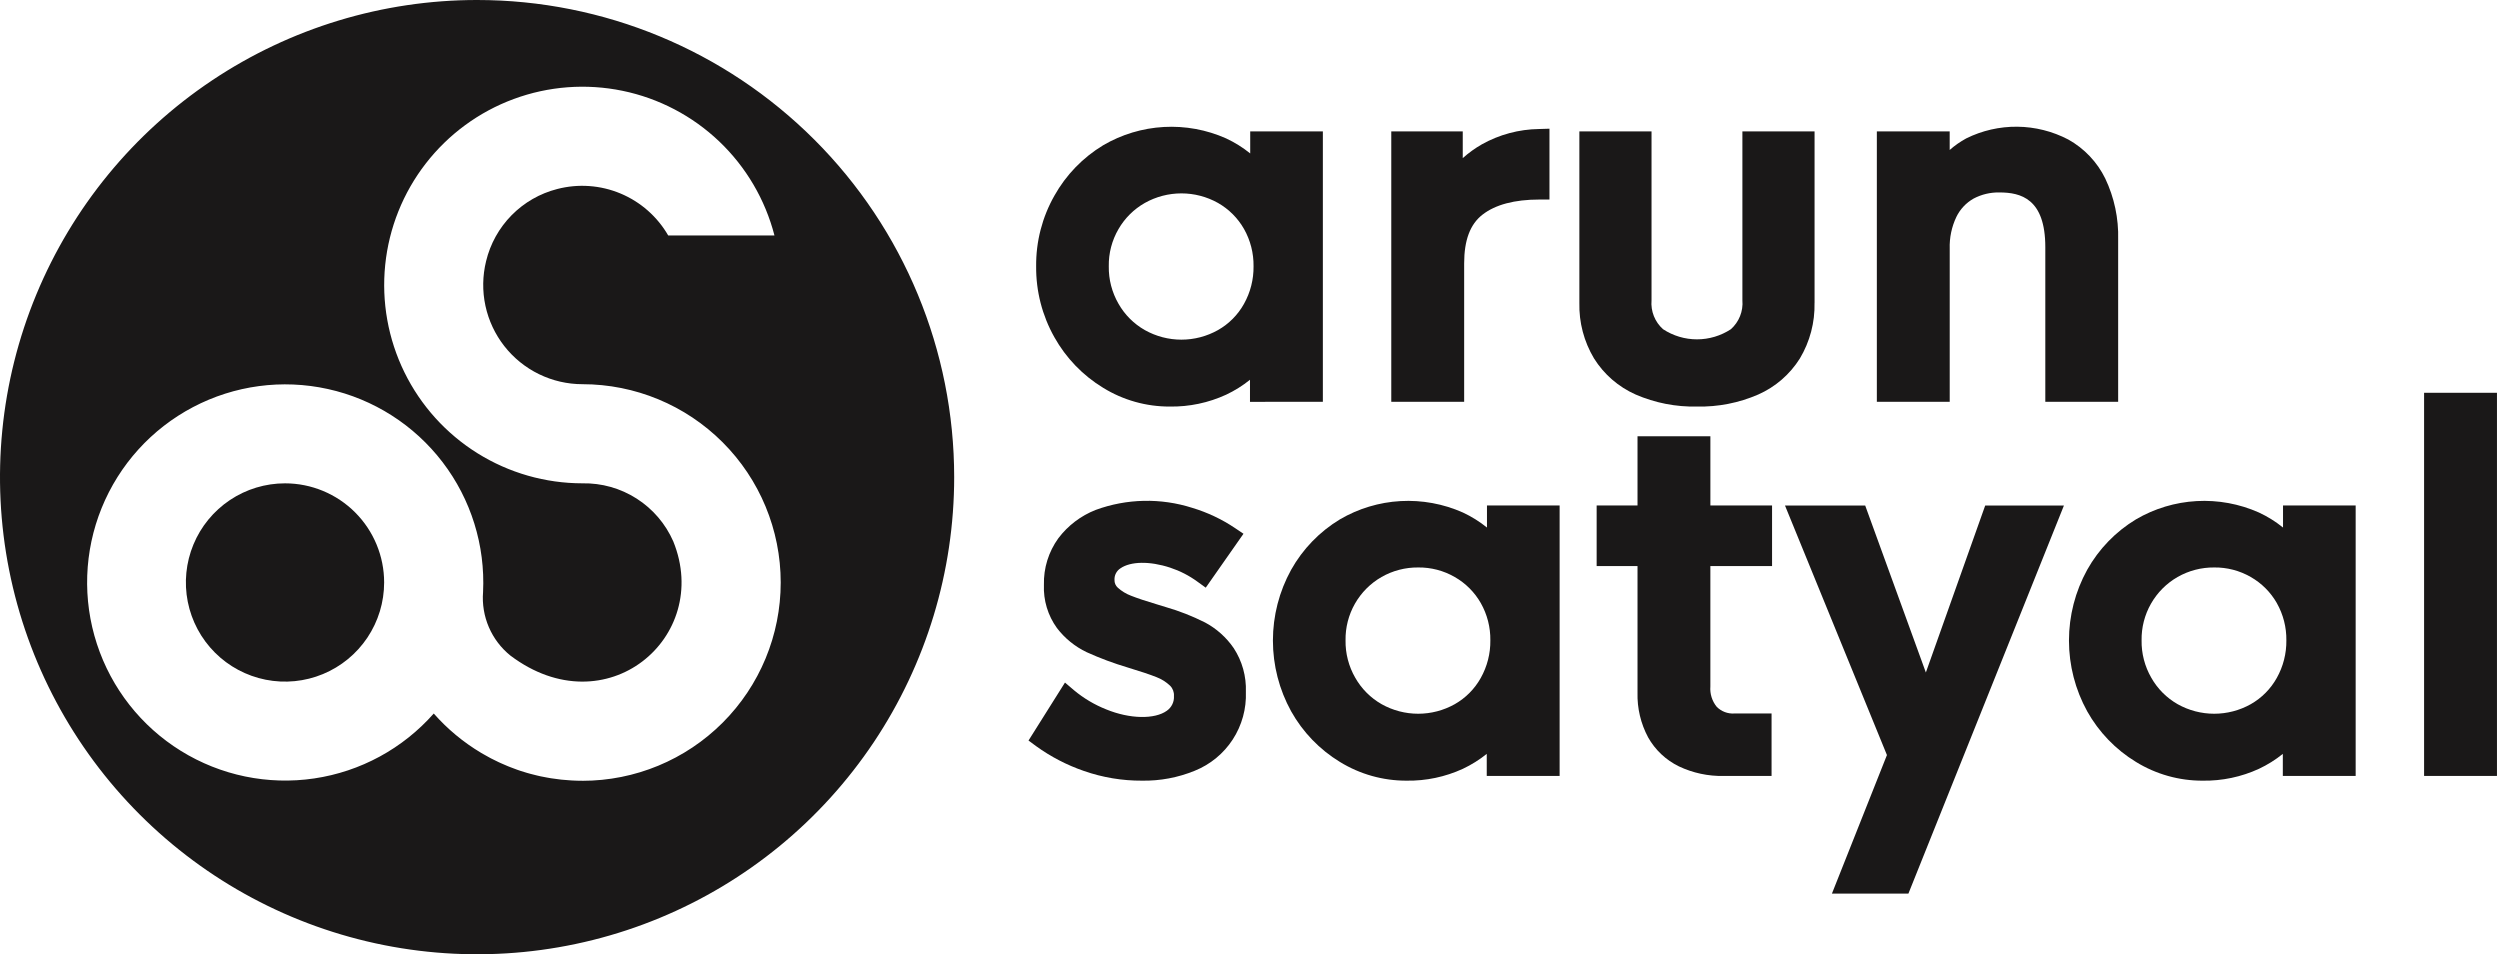 <svg width="503" height="192" viewBox="0 0 503 192" fill="none" xmlns="http://www.w3.org/2000/svg">
<path d="M57.348 97.248C53.404 97.247 49.547 98.416 46.266 100.607C42.986 102.799 40.428 105.913 38.918 109.558C37.408 113.203 37.012 117.214 37.781 121.084C38.55 124.953 40.449 128.508 43.239 131.298C46.028 134.088 49.581 135.988 53.451 136.758C57.32 137.529 61.33 137.134 64.975 135.624C68.62 134.115 71.735 131.558 73.927 128.278C76.119 124.997 77.289 121.14 77.289 117.195C77.289 111.906 75.188 106.833 71.448 103.092C67.709 99.352 62.637 97.249 57.348 97.248Z" fill="#1A1818"/>
<path d="M95.991 0C77.005 0 58.447 5.63 42.661 16.179C26.875 26.727 14.572 41.721 7.307 59.262C0.042 76.804 -1.859 96.106 1.844 114.729C5.548 133.351 14.691 150.456 28.115 163.882C41.539 177.308 58.643 186.451 77.264 190.155C95.884 193.86 115.185 191.958 132.725 184.692C150.265 177.426 165.256 165.122 175.804 149.335C186.351 133.548 191.981 114.987 191.981 96C191.981 70.539 181.868 46.121 163.866 28.118C145.864 10.114 121.449 0 95.991 0ZM117.186 157.091C116.465 157.091 115.755 157.071 115.048 157.03C114.824 157.02 114.6 156.999 114.378 156.979C113.896 156.948 113.41 156.913 112.931 156.862C112.673 156.831 112.413 156.797 112.155 156.76C111.719 156.709 111.277 156.654 110.839 156.583C110.569 156.537 110.306 156.486 110.042 156.441C109.621 156.366 109.195 156.277 108.772 156.198C108.519 156.142 108.259 156.081 108.006 156.02C107.58 155.918 107.159 155.818 106.743 155.701C106.499 155.635 106.261 155.57 106.017 155.499C105.591 155.372 105.164 155.24 104.738 155.103C104.514 155.032 104.297 154.955 104.08 154.879C103.642 154.722 103.203 154.558 102.764 154.385C102.567 154.31 102.373 154.239 102.181 154.157C101.719 153.969 101.256 153.77 100.806 153.563C100.641 153.492 100.492 153.427 100.334 153.349C99.831 153.116 99.347 152.872 98.854 152.619C98.752 152.563 98.645 152.512 98.545 152.455C97.971 152.15 97.403 151.836 96.844 151.506L96.798 151.474C93.23 149.348 90.016 146.679 87.271 143.562C81.046 150.619 72.524 155.246 63.214 156.623C53.905 158 44.409 156.038 36.407 151.084C28.405 146.131 22.414 138.505 19.495 129.558C16.575 120.611 16.915 110.919 20.455 102.199C23.995 93.479 30.506 86.292 38.835 81.912C47.165 77.532 56.775 76.241 65.965 78.268C75.155 80.294 83.331 85.507 89.047 92.984C94.762 100.461 97.648 109.719 97.193 119.12C97 121.538 97.402 123.967 98.362 126.196C99.321 128.424 100.811 130.384 102.7 131.906C121.915 146.379 143.312 128.256 135.466 108.934C133.915 105.397 131.351 102.399 128.097 100.319C124.844 98.238 121.047 97.169 117.186 97.245C109.724 97.244 102.412 95.15 96.081 91.201C89.749 87.252 84.653 81.606 81.369 74.905C78.085 68.204 76.746 60.717 77.504 53.293C78.262 45.869 81.087 38.806 85.657 32.908C90.227 27.009 96.36 22.51 103.359 19.922C110.358 17.335 117.942 16.762 125.25 18.269C132.558 19.776 139.296 23.303 144.701 28.448C150.105 33.594 153.958 40.152 155.822 47.377H134.443C132.257 43.591 128.89 40.626 124.857 38.937C120.824 37.248 116.349 36.929 112.117 38.029C108.635 38.919 105.462 40.742 102.939 43.301C100.416 45.861 98.639 49.06 97.8 52.555C97.077 55.496 97.033 58.562 97.669 61.523C98.306 64.483 99.607 67.26 101.475 69.644C103.342 72.027 105.726 73.955 108.448 75.282C111.17 76.608 114.158 77.299 117.186 77.301C127.766 77.301 137.913 81.505 145.394 88.987C152.876 96.469 157.079 106.617 157.079 117.199C157.079 127.78 152.876 137.928 145.394 145.41C137.913 152.893 127.766 157.096 117.186 157.096" fill="#1A1818"/>
<path d="M266.16 80.844V26.434H251.543V30.874C250.055 29.671 248.426 28.654 246.692 27.845C242.756 26.095 238.46 25.308 234.16 25.548C229.859 25.788 225.678 27.048 221.961 29.225C217.864 31.701 214.481 35.199 212.142 39.376C209.69 43.702 208.424 48.6 208.473 53.573C208.423 58.568 209.687 63.488 212.137 67.841C214.476 72.027 217.859 75.536 221.956 78.028C225.987 80.513 230.634 81.819 235.369 81.799C239.274 81.861 243.143 81.046 246.692 79.415C248.408 78.609 250.021 77.6 251.497 76.41V80.85L266.16 80.844ZM252.214 53.573C252.247 56.22 251.583 58.829 250.29 61.139C249.062 63.346 247.25 65.172 245.052 66.416C242.806 67.677 240.274 68.339 237.699 68.339C235.123 68.339 232.591 67.677 230.345 66.416C228.134 65.161 226.303 63.332 225.046 61.122C223.723 58.831 223.046 56.225 223.088 53.58C223.042 50.952 223.717 48.362 225.041 46.093C226.308 43.897 228.139 42.08 230.345 40.83C232.592 39.57 235.125 38.909 237.701 38.909C240.277 38.909 242.81 39.57 245.057 40.83C247.242 42.073 249.052 43.883 250.295 46.068C251.587 48.355 252.249 50.943 252.214 53.57" fill="#1A1818"/>
<path d="M294.588 52.999C294.588 48.325 295.79 45.121 298.278 43.188C300.876 41.169 304.723 40.147 309.722 40.147H311.752V25.893L309.655 25.958C305.625 26.012 301.672 27.071 298.155 29.039C296.778 29.827 295.488 30.757 294.305 31.814V26.434H279.925V80.846H294.588V52.999Z" fill="#1A1818"/>
<path d="M365.09 60.938V26.434H350.57V60.415C350.663 61.498 350.502 62.589 350.1 63.599C349.698 64.61 349.067 65.513 348.256 66.237C346.229 67.568 343.856 68.277 341.431 68.277C339.006 68.277 336.634 67.568 334.606 66.237C333.794 65.514 333.161 64.611 332.758 63.6C332.356 62.59 332.195 61.499 332.288 60.415V26.434H317.769V60.938C317.677 64.865 318.697 68.738 320.713 72.109C322.718 75.316 325.638 77.849 329.095 79.38C332.984 81.067 337.192 81.892 341.43 81.799C345.664 81.892 349.867 81.067 353.752 79.38C357.21 77.85 360.131 75.321 362.139 72.117C364.154 68.74 365.174 64.864 365.083 60.933" fill="#1A1818"/>
<path d="M392.283 50.052C392.212 47.837 392.672 45.638 393.624 43.637C394.377 42.09 395.581 40.808 397.077 39.958C398.678 39.11 400.468 38.684 402.279 38.72C406.578 38.72 411.516 39.963 411.516 49.713V80.846H426.173V48.198C426.288 43.955 425.398 39.744 423.574 35.911C421.952 32.599 419.356 29.863 416.134 28.069C412.97 26.414 409.459 25.532 405.888 25.495C402.317 25.458 398.789 26.266 395.591 27.855C394.404 28.503 393.292 29.281 392.277 30.174V26.442H377.621V80.846H392.283V50.052Z" fill="#1A1818"/>
<path d="M242.388 125.21C239.884 123.952 237.27 122.928 234.578 122.15L232.853 121.622C230.579 120.946 228.808 120.356 227.539 119.85C226.565 119.483 225.668 118.936 224.895 118.237C224.677 118.041 224.504 117.799 224.391 117.529C224.277 117.258 224.225 116.966 224.237 116.673C224.213 116.209 224.314 115.748 224.529 115.336C224.743 114.925 225.064 114.578 225.457 114.332C227.482 112.947 231.289 112.852 235.42 114.206C237.392 114.854 239.25 115.808 240.926 117.033L242.595 118.24L250.188 107.393L248.478 106.242C245.837 104.471 242.946 103.104 239.901 102.186C233.555 100.158 226.714 100.301 220.458 102.594C217.471 103.765 214.867 105.742 212.936 108.304C210.97 111.024 209.951 114.314 210.038 117.669C209.908 120.776 210.829 123.835 212.651 126.353C214.234 128.432 216.29 130.102 218.649 131.225C221.325 132.437 224.081 133.464 226.896 134.301C229.449 135.072 231.388 135.722 232.697 136.245C233.71 136.631 234.637 137.216 235.422 137.965C235.689 138.233 235.896 138.554 236.03 138.907C236.164 139.261 236.221 139.639 236.198 140.016C236.238 140.597 236.126 141.179 235.873 141.704C235.621 142.229 235.236 142.679 234.757 143.011C232.327 144.751 227.322 144.68 222.566 142.727C220.205 141.79 218.009 140.482 216.06 138.853L214.274 137.33L206.937 148.995L208.454 150.116C211.408 152.252 214.661 153.94 218.108 155.126C221.855 156.432 225.798 157.089 229.766 157.07C233.404 157.132 237.016 156.454 240.383 155.075C243.523 153.812 246.196 151.61 248.037 148.77C249.878 145.93 250.798 142.591 250.67 139.208C250.783 136.097 249.932 133.027 248.234 130.418C246.739 128.235 244.736 126.448 242.398 125.21" fill="#1A1818"/>
<path d="M299.179 106.141C297.691 104.939 296.062 103.924 294.328 103.116C290.391 101.366 286.095 100.579 281.793 100.818C277.492 101.058 273.31 102.319 269.592 104.496C265.497 106.971 262.115 110.467 259.777 114.643C257.372 119.001 256.11 123.899 256.11 128.878C256.11 133.856 257.372 138.754 259.777 143.113C262.115 147.296 265.494 150.805 269.587 153.298C273.621 155.78 278.269 157.086 283.005 157.07C286.91 157.131 290.779 156.316 294.328 154.685C296.043 153.877 297.656 152.869 299.133 151.68V156.121H313.796V101.705H299.179V106.141ZM297.939 121.343C299.232 123.629 299.894 126.218 299.858 128.845C299.89 131.487 299.226 134.092 297.934 136.397C296.706 138.605 294.894 140.434 292.696 141.682C290.449 142.942 287.916 143.604 285.34 143.604C282.764 143.604 280.231 142.942 277.984 141.682C275.771 140.422 273.94 138.588 272.682 136.374C271.359 134.085 270.682 131.48 270.724 128.836C270.682 126.257 271.333 123.713 272.608 121.471C273.884 119.228 275.737 117.369 277.976 116.087C280.217 114.809 282.756 114.149 285.335 114.174C287.915 114.142 290.455 114.805 292.69 116.093C294.879 117.341 296.692 119.154 297.939 121.343Z" fill="#1A1818"/>
<path d="M344.129 87.778H329.468V101.706H321.246V113.898H329.468V139.351C329.384 142.491 330.121 145.599 331.606 148.366C333.029 150.892 335.187 152.924 337.793 154.193C340.607 155.527 343.693 156.187 346.807 156.123H356.439V143.555H348.946C348.298 143.596 347.649 143.499 347.041 143.27C346.433 143.041 345.881 142.686 345.42 142.228C344.473 141.077 344.009 139.603 344.126 138.116V113.898H356.538V101.706H344.129V87.778Z" fill="#1A1818"/>
<path d="M387.483 135.303L375.276 101.707H359.138L379.652 151.917L368.582 179.796H383.97L415.264 101.707H399.424L387.483 135.303Z" fill="#1A1818"/>
<path d="M459.345 106.141C457.857 104.94 456.228 103.924 454.494 103.117C450.557 101.366 446.261 100.578 441.959 100.818C437.658 101.057 433.475 102.319 429.758 104.497C425.663 106.971 422.281 110.468 419.943 114.643C417.538 119.002 416.276 123.899 416.276 128.878C416.276 133.856 417.538 138.754 419.943 143.113C422.282 147.298 425.663 150.807 429.758 153.3C433.792 155.782 438.439 157.088 443.176 157.071C447.081 157.133 450.95 156.318 454.499 154.687C456.214 153.879 457.827 152.871 459.304 151.682V156.122H473.96V101.706H459.343L459.345 106.141ZM458.097 121.343C459.39 123.63 460.052 126.219 460.016 128.845C460.048 131.488 459.384 134.092 458.092 136.397C456.863 138.606 455.051 140.434 452.854 141.682C450.607 142.942 448.074 143.604 445.498 143.604C442.922 143.604 440.389 142.942 438.142 141.682C435.932 140.421 434.102 138.588 432.847 136.374C431.523 134.086 430.846 131.48 430.888 128.837C430.846 126.257 431.497 123.713 432.773 121.471C434.048 119.228 435.902 117.369 438.14 116.087C440.381 114.809 442.921 114.149 445.5 114.174C448.079 114.142 450.619 114.805 452.854 116.093C455.04 117.34 456.85 119.151 458.097 121.337" fill="#1A1818"/>
<path d="M502.389 79.028H487.727V156.117H502.389V79.028Z" fill="#1A1818"/>
</svg>
